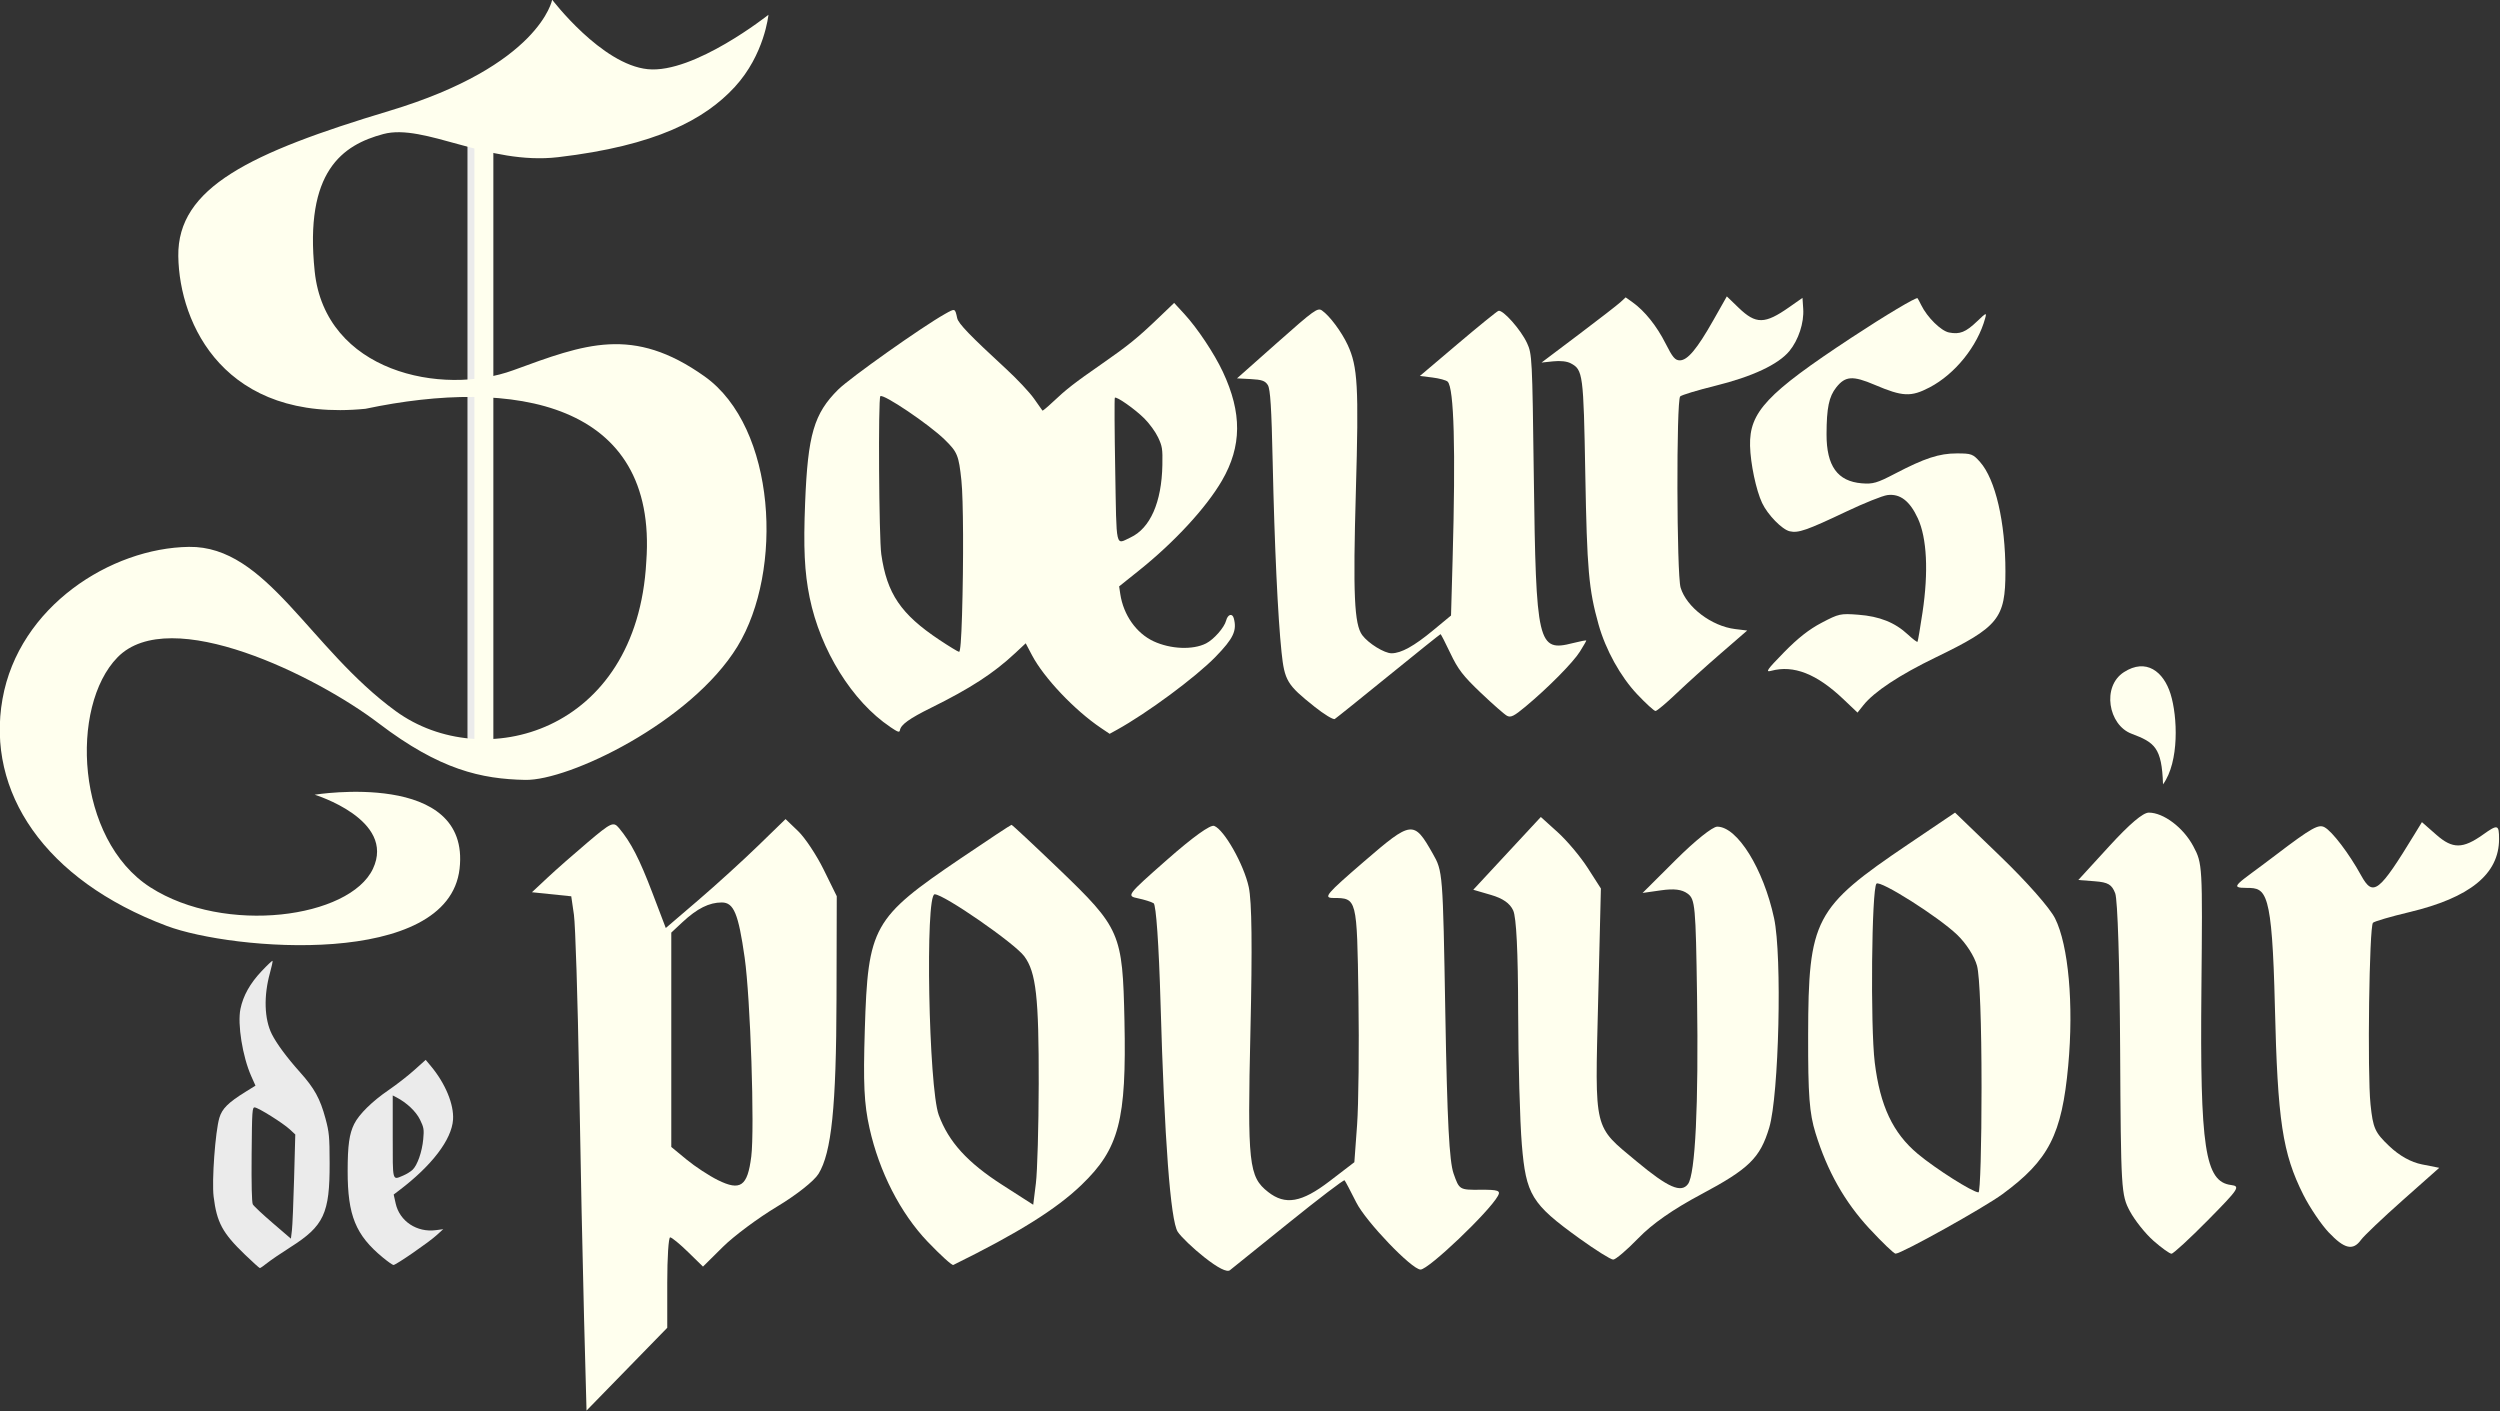 <?xml version="1.0" encoding="UTF-8" standalone="no"?>
<!-- Created with Inkscape (http://www.inkscape.org/) -->

<svg
   width="109.813mm"
   height="61.996mm"
   viewBox="0 0 109.813 61.996"
   version="1.1"
   id="svg8"
   xml:space="preserve"
   xmlns="http://www.w3.org/2000/svg"
   xmlns:svg="http://www.w3.org/2000/svg"
   xmlns:rdf="http://www.w3.org/1999/02/22-rdf-syntax-ns#"
   xmlns:cc="http://creativecommons.org/ns#"
   xmlns:dc="http://purl.org/dc/elements/1.1/"><rect x="0" y="0" width="109.813" height="61.996" fill="#333333" stroke="none"/><defs
     id="defs2" /><g
     id="layer1"
     transform="translate(-94.701,-100.483)"
     style="display:inline"><g
       id="g2"
       transform="matrix(0.733,0,0,0.733,40.496,-5.498)"><g
         transform="translate(3.913,87.199)"
         style="display:inline;fill:#ffffee;fill-opacity:1"
         id="g2845"><rect
           ry="0.49"
           y="64.805"
           x="98.05"
           height="37.231"
           width="0.591"
           id="rect2243-9"
           style="display:inline;opacity:1;vector-effect:none;fill:#ebebeb;fill-opacity:1;fill-rule:nonzero;stroke:none;stroke-width:0.232;stroke-linecap:round;stroke-linejoin:miter;stroke-miterlimit:4;stroke-dasharray:none;stroke-dashoffset:0;stroke-opacity:1" /><rect
           ry="0.49"
           y="64.58"
           x="98.466"
           height="37.656"
           width="1.135"
           id="rect2243"
           style="display:inline;opacity:1;vector-effect:none;fill:#ffffee;fill-opacity:1;fill-rule:nonzero;stroke:none;stroke-width:0.335;stroke-linecap:round;stroke-linejoin:miter;stroke-miterlimit:4;stroke-dasharray:none;stroke-dashoffset:0;stroke-opacity:1" /></g><g
         transform="matrix(1.077,0,0,1.077,-42.201,33.976)"
         id="g1585"
         style="display:inline;fill:#ffffee;fill-opacity:1"><path
           style="display:inline;fill:#ffffee;fill-opacity:1;stroke:none;stroke-width:0.094"
           d="m 157.379,143.148 c -2.108,-1.412 -3.885,-4.266 -4.484,-7.203 -0.287,-1.407 -0.351,-2.759 -0.25,-5.287 0.15,-3.775 0.492,-4.942 1.838,-6.28 0.649,-0.646 4.675,-3.496 5.938,-4.205 0.577,-0.324 0.561,-0.329 0.685,0.233 0.066,0.3 0.722,0.98 2.719,2.82 0.611,0.563 1.31,1.307 1.553,1.653 0.243,0.346 0.455,0.647 0.471,0.668 0.016,0.021 0.274,-0.192 0.573,-0.475 0.758,-0.716 1.2,-1.06 2.717,-2.114 1.494,-1.039 2.005,-1.454 3.2,-2.599 l 0.838,-0.803 0.566,0.614 c 0.725,0.787 1.665,2.199 2.144,3.22 1.073,2.289 1.058,4.144 -0.048,6.05 -0.876,1.509 -2.651,3.433 -4.624,5.009 l -1.099,0.879 0.064,0.426 c 0.174,1.163 0.89,2.179 1.849,2.627 0.95,0.443 2.191,0.494 2.925,0.12 0.434,-0.222 1.015,-0.883 1.115,-1.27 0.091,-0.352 0.346,-0.428 0.427,-0.127 0.184,0.686 -0.022,1.121 -1.011,2.139 -1.108,1.139 -3.809,3.138 -5.507,4.074 l -0.39,0.215 -0.488,-0.328 c -1.464,-0.986 -3.173,-2.79 -3.834,-4.048 l -0.348,-0.661 -0.586,0.547 c -1.2,1.122 -2.488,1.959 -4.692,3.048 -1.194,0.591 -1.668,0.931 -1.72,1.237 -0.025,0.144 -0.1,0.12 -0.543,-0.177 z m 3.996,-6.23 c 0.09,-2.975 0.074,-6.453 -0.035,-7.482 -0.148,-1.402 -0.219,-1.577 -0.928,-2.272 -0.86,-0.843 -3.426,-2.574 -3.583,-2.417 -0.124,0.124 -0.077,7.886 0.053,8.793 0.314,2.194 1.089,3.337 3.233,4.765 0.546,0.363 1.039,0.663 1.095,0.665 0.07,0.002 0.123,-0.664 0.165,-2.051 z m 9.374,-4.311 c 1.097,-0.511 1.734,-1.959 1.773,-4.029 0.017,-0.902 -0.005,-1.042 -0.237,-1.537 -0.142,-0.304 -0.481,-0.771 -0.766,-1.055 -0.516,-0.516 -1.552,-1.244 -1.642,-1.154 -0.027,0.027 -0.018,1.838 0.021,4.024 0.079,4.484 0.002,4.146 0.851,3.751 z"
           id="path1491" /><path
           style="fill:#ffffee;fill-opacity:1;stroke:none;stroke-width:0.134"
           d="m 180.968,142.006 c -1.506,-1.196 -1.649,-1.435 -1.816,-3.018 -0.205,-1.942 -0.393,-5.975 -0.492,-10.557 -0.066,-3.048 -0.131,-4.079 -0.27,-4.303 -0.149,-0.238 -0.331,-0.302 -0.95,-0.334 l -0.766,-0.04 2.233,-1.98 c 2.066,-1.832 2.253,-1.966 2.498,-1.795 0.428,0.299 1.087,1.184 1.425,1.91 0.564,1.213 0.625,2.309 0.458,8.145 -0.164,5.734 -0.09,7.409 0.355,8.008 0.343,0.462 1.237,1.013 1.636,1.009 0.537,-0.006 1.245,-0.398 2.314,-1.283 l 0.99,-0.819 0.088,-3.123 c 0.173,-6.131 0.079,-9.534 -0.275,-9.888 -0.079,-0.079 -0.459,-0.183 -0.845,-0.231 l -0.701,-0.087 2.098,-1.778 c 1.154,-0.978 2.175,-1.807 2.269,-1.843 0.239,-0.092 1.251,1.045 1.596,1.794 0.279,0.605 0.291,0.837 0.375,7.373 0.121,9.401 0.218,9.817 2.171,9.319 0.412,-0.105 0.749,-0.169 0.749,-0.142 0,0.027 -0.159,0.303 -0.354,0.614 -0.38,0.608 -1.773,2.016 -3.028,3.061 -0.641,0.534 -0.82,0.622 -1.031,0.51 -0.14,-0.075 -0.791,-0.647 -1.447,-1.27 -0.995,-0.947 -1.275,-1.31 -1.699,-2.203 -0.279,-0.588 -0.526,-1.069 -0.549,-1.069 -0.023,0 -1.322,1.041 -2.887,2.313 -1.565,1.272 -2.913,2.355 -2.997,2.407 -0.086,0.053 -0.586,-0.251 -1.151,-0.7 z"
           id="path1508" /><path
           style="fill:#ffffee;fill-opacity:1;stroke:none;stroke-width:0.134"
           d="m 198.939,141.33 c -0.93,-0.986 -1.751,-2.469 -2.147,-3.879 -0.546,-1.944 -0.644,-3.058 -0.738,-8.352 -0.1,-5.604 -0.128,-5.821 -0.811,-6.183 -0.209,-0.111 -0.576,-0.152 -0.98,-0.109 l -0.646,0.068 2.049,-1.544 c 1.127,-0.849 2.18,-1.666 2.341,-1.814 l 0.292,-0.27 0.389,0.277 c 0.671,0.478 1.341,1.316 1.832,2.289 0.387,0.768 0.531,0.939 0.791,0.939 0.433,0 0.961,-0.632 1.869,-2.236 l 0.749,-1.323 0.656,0.633 c 0.962,0.927 1.456,0.921 2.818,-0.035 l 0.735,-0.516 0.041,0.612 c 0.052,0.772 -0.263,1.733 -0.77,2.348 -0.613,0.744 -2.061,1.423 -4.121,1.932 -0.996,0.246 -1.876,0.513 -1.955,0.592 -0.219,0.219 -0.197,9.913 0.024,10.639 0.331,1.09 1.72,2.144 3.035,2.305 l 0.67,0.082 -1.466,1.27 c -0.807,0.698 -1.923,1.706 -2.481,2.238 -0.558,0.533 -1.078,0.969 -1.155,0.969 -0.078,0 -0.537,-0.42 -1.021,-0.932 z"
           id="path1510" /><path
           style="fill:#ffffee;fill-opacity:1;stroke:none;stroke-width:0.138"
           d="m 210.405,141.596 c -1.477,-1.402 -2.761,-1.906 -4.004,-1.571 -0.345,0.093 -0.248,-0.048 0.702,-1.021 0.777,-0.795 1.399,-1.284 2.103,-1.653 0.959,-0.503 1.041,-0.521 2.037,-0.446 1.182,0.089 2.041,0.432 2.76,1.102 0.271,0.252 0.511,0.434 0.535,0.404 0.024,-0.03 0.15,-0.772 0.281,-1.649 0.336,-2.253 0.242,-4.124 -0.26,-5.215 -0.449,-0.974 -0.992,-1.39 -1.696,-1.299 -0.269,0.035 -1.291,0.444 -2.272,0.91 -2.213,1.05 -2.687,1.216 -3.166,1.104 -0.425,-0.099 -1.222,-0.916 -1.532,-1.572 -0.335,-0.707 -0.648,-2.192 -0.672,-3.182 -0.045,-1.877 0.928,-2.914 5.657,-6.028 1.876,-1.235 3.6,-2.263 3.663,-2.185 0.023,0.029 0.115,0.201 0.205,0.384 0.333,0.68 1.098,1.433 1.544,1.522 0.598,0.119 0.932,-0.014 1.571,-0.627 0.504,-0.483 0.533,-0.494 0.442,-0.163 -0.425,1.551 -1.674,3.104 -3.093,3.846 -1.035,0.541 -1.5,0.519 -3.053,-0.143 -1.223,-0.521 -1.635,-0.494 -2.139,0.142 -0.408,0.515 -0.537,1.138 -0.541,2.61 -0.004,1.764 0.611,2.619 1.963,2.728 0.619,0.05 0.849,-0.017 1.843,-0.536 1.656,-0.865 2.461,-1.128 3.446,-1.128 0.81,0 0.893,0.031 1.29,0.478 0.857,0.964 1.411,3.356 1.411,6.092 0,2.617 -0.38,3.086 -3.877,4.779 -2.023,0.98 -3.434,1.913 -4.031,2.666 l -0.322,0.406 z"
           id="path1512" /><path
           id="path1158-1"
           d="m 150.602,103.525 c 0,0 -4.137,3.284 -6.713,3.026 -2.576,-0.258 -5.319,-3.865 -5.319,-3.865 0,0 -0.672,3.66 -9.059,6.184 -7.755,2.333 -11.799,4.268 -11.744,8.083 0.055,3.815 2.602,9.267 10.414,8.494 8.251,-1.744 16.28,-0.392 15.625,8.503 -0.513,9.564 -9.108,11.834 -13.935,8.323 -4.826,-3.511 -7.172,-9.204 -11.511,-9.143 -4.339,0.06 -9.461,3.312 -10.375,8.465 -0.914,5.153 2.324,10.063 9.142,12.626 3.657,1.374 15.651,2.357 16.29,-3.178 0.638,-5.535 -8.062,-4.123 -8.062,-4.123 0,0 4.531,1.387 3.241,4.123 -1.29,2.736 -8.227,3.694 -12.383,1.031 -4.156,-2.663 -4.493,-10.069 -1.828,-12.798 2.933,-3.003 11.1,1.056 14.526,3.666 3.426,2.61 5.721,3.101 8.154,3.154 2.433,0.052 9.234,-3.212 11.811,-7.421 2.576,-4.209 2.161,-12.196 -1.828,-15.031 -3.989,-2.834 -6.649,-1.804 -10.638,-0.344 -3.989,1.46 -10.472,0.086 -11.054,-5.497 -0.582,-5.583 1.554,-7.037 3.823,-7.644 2.269,-0.607 5.818,1.747 9.724,1.288 5.446,-0.639 8.161,-2.1 9.823,-3.903 1.662,-1.804 1.877,-4.019 1.877,-4.019 z"
           style="display:inline;fill:#ffffee;fill-opacity:1;stroke:none;stroke-width:0.365;stroke-linecap:butt;stroke-linejoin:miter;stroke-miterlimit:4;stroke-dasharray:none;stroke-opacity:1" /></g><g
         transform="translate(-9.646,31.471)"
         id="g1656"
         style="display:inline;fill:#ffffee;fill-opacity:1"><path
           transform="matrix(1.15,0,0,1.15,-22.662,-25.572)"
           id="path1587"
           d="m 122.833,189.321 c -0.07,-2.628 -0.186,-8.227 -0.258,-12.441 -0.072,-4.214 -0.195,-8.093 -0.271,-8.62 l -0.139,-0.958 -1.024,-0.106 -1.024,-0.106 0.811,-0.759 c 0.446,-0.417 1.396,-1.253 2.112,-1.858 1.207,-1.02 1.323,-1.073 1.61,-0.731 0.625,0.746 1.065,1.601 1.745,3.385 l 0.696,1.827 1.688,-1.446 c 0.928,-0.795 2.332,-2.072 3.12,-2.838 l 1.433,-1.392 0.654,0.627 c 0.36,0.345 0.96,1.249 1.334,2.009 l 0.68,1.382 -0.013,5.324 c -0.013,5.655 -0.259,8.045 -0.939,9.146 -0.232,0.375 -1.157,1.104 -2.173,1.714 -0.973,0.584 -2.237,1.524 -2.808,2.09 l -1.038,1.028 -0.78,-0.762 c -0.429,-0.419 -0.848,-0.762 -0.931,-0.762 -0.083,0 -0.151,1.06 -0.151,2.356 v 2.356 l -2.103,2.157 -2.103,2.157 z m 8.712,-8.449 c 0.182,-1.459 -0.043,-8.267 -0.344,-10.376 -0.327,-2.295 -0.567,-2.873 -1.193,-2.873 -0.656,0 -1.284,0.314 -2.045,1.024 l -0.585,0.546 v 5.585 5.585 l 0.798,0.658 c 0.439,0.362 1.172,0.843 1.629,1.069 1.177,0.582 1.546,0.324 1.739,-1.217 z"
           style="display:inline;fill:#ffffee;fill-opacity:1;stroke:none;stroke-width:0.213" /><path
           transform="matrix(1.15,0,0,1.15,-22.662,-25.572)"
           id="path1589"
           d="m 140.741,185.306 c -1.425,-1.494 -2.527,-3.647 -3.035,-5.927 -0.282,-1.267 -0.331,-2.303 -0.244,-5.13 0.165,-5.374 0.412,-5.816 4.986,-8.915 1.425,-0.966 2.622,-1.756 2.659,-1.756 0.037,1.6e-4 1.14,1.03 2.451,2.288 3.229,3.1 3.337,3.348 3.434,7.918 0.11,5.191 -0.276,6.669 -2.235,8.554 -1.323,1.273 -3.294,2.504 -6.684,4.175 -0.067,0.033 -0.666,-0.51 -1.332,-1.208 z m 5.783,-8.213 c 0.009,-4.535 -0.137,-5.833 -0.751,-6.664 -0.503,-0.68 -4.19,-3.232 -4.67,-3.232 -0.503,0 -0.316,10.071 0.213,11.505 0.518,1.401 1.494,2.474 3.318,3.644 l 1.604,1.029 0.139,-1.119 c 0.076,-0.615 0.142,-2.939 0.147,-5.163 z"
           style="display:inline;fill:#ffffee;fill-opacity:1;stroke:none;stroke-width:0.213" /><path
           transform="matrix(1.15,0,0,1.15,-22.662,-25.572)"
           id="path1591"
           d="m 155.161,186.117 c -0.597,-0.472 -1.224,-1.073 -1.394,-1.335 -0.375,-0.581 -0.692,-4.805 -0.895,-11.923 -0.087,-3.036 -0.231,-5.115 -0.36,-5.195 -0.119,-0.073 -0.491,-0.19 -0.826,-0.259 -0.597,-0.123 -0.565,-0.165 1.529,-2.009 1.35,-1.188 2.255,-1.839 2.454,-1.762 0.522,0.2 1.549,2.019 1.8,3.188 0.162,0.754 0.189,3.091 0.088,7.488 -0.16,6.942 -0.088,7.606 0.918,8.397 0.896,0.705 1.748,0.556 3.206,-0.56 l 1.291,-0.989 0.142,-1.938 c 0.078,-1.066 0.11,-4.072 0.071,-6.681 -0.078,-5.159 -0.074,-5.143 -1.309,-5.15 -0.539,-0.003 -0.378,-0.194 1.596,-1.897 2.489,-2.146 2.595,-2.159 3.579,-0.426 0.532,0.936 0.532,0.943 0.662,8.385 0.098,5.576 0.206,7.663 0.43,8.3 0.297,0.846 0.306,0.851 1.396,0.843 0.925,-0.007 1.068,0.043 0.915,0.319 -0.467,0.842 -3.614,3.839 -4.032,3.839 -0.456,0 -2.847,-2.495 -3.349,-3.495 -0.298,-0.594 -0.573,-1.115 -0.611,-1.156 -0.037,-0.042 -1.343,0.953 -2.901,2.21 -1.558,1.258 -2.941,2.371 -3.073,2.475 -0.155,0.122 -0.626,-0.116 -1.327,-0.67 z"
           style="display:inline;fill:#ffffee;fill-opacity:1;stroke:none;stroke-width:0.213" /><path
           transform="matrix(1.15,0,0,1.15,-22.662,-25.572)"
           id="path1593"
           d="m 174.678,185.115 c -2.472,-1.783 -2.762,-2.257 -2.979,-4.875 -0.1,-1.211 -0.186,-4.328 -0.192,-6.927 -0.006,-3.134 -0.093,-4.909 -0.258,-5.272 -0.171,-0.375 -0.536,-0.63 -1.165,-0.813 l -0.916,-0.267 1.76,-1.896 1.76,-1.896 0.88,0.795 c 0.484,0.437 1.188,1.275 1.565,1.863 l 0.685,1.068 -0.144,5.891 c -0.167,6.822 -0.258,6.446 2.012,8.335 1.632,1.358 2.316,1.659 2.672,1.173 0.38,-0.52 0.553,-4.092 0.471,-9.753 -0.069,-4.762 -0.099,-5.091 -0.494,-5.38 -0.299,-0.218 -0.7,-0.268 -1.383,-0.171 l -0.962,0.137 1.734,-1.727 c 1.003,-0.999 1.912,-1.727 2.156,-1.727 1.047,0 2.41,2.197 2.963,4.775 0.423,1.969 0.254,9.216 -0.254,10.911 -0.472,1.575 -1.052,2.143 -3.54,3.469 -1.471,0.783 -2.555,1.54 -3.279,2.288 -0.595,0.615 -1.185,1.117 -1.312,1.117 -0.127,0 -0.928,-0.503 -1.78,-1.117 z"
           style="display:inline;fill:#ffffee;fill-opacity:1;stroke:none;stroke-width:0.213" /><path
           transform="matrix(1.15,0,0,1.15,-22.662,-25.572)"
           id="path1595"
           d="m 189.819,184.629 c -1.302,-1.406 -2.205,-3.006 -2.818,-4.993 -0.319,-1.034 -0.389,-1.967 -0.383,-5.097 0.012,-6.056 0.32,-6.643 5.214,-9.949 l 2.441,-1.649 2.371,2.287 c 1.377,1.328 2.567,2.679 2.84,3.222 0.702,1.399 0.979,4.492 0.687,7.671 -0.331,3.598 -1.01,4.927 -3.424,6.699 -0.973,0.714 -5.264,3.104 -5.573,3.104 -0.084,0 -0.693,-0.583 -1.353,-1.296 z m 5.835,-7.376 c -5.9e-4,-3.342 -0.093,-5.813 -0.236,-6.332 -0.138,-0.499 -0.569,-1.17 -1.043,-1.622 -0.983,-0.938 -4.003,-2.849 -4.196,-2.656 -0.253,0.253 -0.322,7.435 -0.09,9.322 0.278,2.259 0.945,3.675 2.243,4.76 0.93,0.777 2.856,1.998 3.164,2.005 0.088,0.002 0.159,-2.463 0.158,-5.477 z"
           style="display:inline;fill:#ffffee;fill-opacity:1;stroke:none;stroke-width:0.213" /><path
           transform="matrix(1.15,0,0,1.15,-22.662,-25.572)"
           id="path1597"
           d="m 204.615,185.254 c -0.421,-0.369 -0.975,-1.064 -1.231,-1.543 -0.452,-0.845 -0.468,-1.099 -0.508,-8.435 -0.024,-4.458 -0.13,-7.795 -0.256,-8.128 -0.175,-0.461 -0.37,-0.576 -1.069,-0.63 l -0.854,-0.066 1.607,-1.756 c 1.067,-1.165 1.762,-1.756 2.068,-1.755 0.766,10e-4 1.798,0.78 2.314,1.747 0.482,0.903 0.487,0.986 0.425,7.459 -0.079,8.279 0.186,10.027 1.546,10.199 0.496,0.063 0.409,0.195 -1.198,1.824 -0.953,0.966 -1.811,1.756 -1.906,1.756 -0.095,0 -0.517,-0.302 -0.938,-0.672 z"
           style="display:inline;fill:#ffffee;fill-opacity:1;stroke:none;stroke-width:0.213" /><path
           id="path1599"
           d="m 213.667,154.701 c -0.419,-1.342 -1.462,-2.168 -2.797,-1.307 -1.335,0.861 -0.93,3.164 0.455,3.687 1.385,0.523 1.819,0.823 1.89,3.036 0.985,-1.357 0.871,-4.074 0.452,-5.416 z"
           style="display:inline;fill:#ffffee;fill-opacity:1;stroke:none;stroke-width:0.129" /><path
           transform="matrix(1.15,0,0,1.15,-22.662,-25.572)"
           id="path1601"
           d="m 213.751,184.824 c -0.4,-0.424 -0.998,-1.31 -1.329,-1.969 -1.086,-2.161 -1.341,-3.854 -1.483,-9.839 -0.143,-6.026 -0.452,-6.151 -1.458,-6.151 -1.006,0 -0.502,-0.184 1.461,-1.682 1.964,-1.498 2.28,-1.642 2.586,-1.479 0.398,0.213 1.283,1.377 1.9,2.501 0.63,1.146 0.926,0.917 2.81,-2.171 l 0.364,-0.597 0.759,0.666 c 0.84,0.737 1.372,0.733 2.429,-0.019 0.764,-0.544 0.831,-0.525 0.831,0.235 0,1.822 -1.51,3.052 -4.675,3.808 -0.969,0.231 -1.822,0.481 -1.895,0.554 -0.195,0.194 -0.298,7.838 -0.128,9.463 0.13,1.244 0.228,1.462 0.969,2.168 0.535,0.51 1.137,0.847 1.718,0.961 l 0.895,0.177 -1.9,1.685 c -1.045,0.927 -2.025,1.859 -2.178,2.071 -0.415,0.577 -0.867,0.473 -1.675,-0.384 z"
           style="display:inline;fill:#ffffee;fill-opacity:1;stroke:none;stroke-width:0.213" /></g><g
         transform="matrix(0.696,0,0,0.696,31.531,65.309)"
         id="g1619"
         style="display:inline;fill:#ebebeb;fill-opacity:1"><path
           style="fill:#ebebeb;fill-opacity:1;stroke:none;stroke-width:0.505"
           d="m 309.524,509.11 c -7.261,-6.994 -9.096,-10.4 -10.13,-18.8 -0.628,-5.101 0.546,-21.219 1.866,-25.616 0.89,-2.964 2.86,-4.928 8.394,-8.37 l 3.335,-2.074 -1.367,-3.064 c -2.83,-6.341 -4.533,-16.941 -3.513,-21.873 0.891,-4.31 3.114,-8.275 6.873,-12.261 1.842,-1.953 3.44,-3.461 3.55,-3.351 0.11,0.11 -0.266,1.877 -0.835,3.926 -2.074,7.471 -1.843,14.996 0.61,19.889 1.544,3.079 4.907,7.622 9.16,12.374 4.687,5.237 6.537,8.6 8.265,15.024 1.204,4.476 1.328,5.803 1.353,14.523 0.046,16.318 -1.848,20.39 -12.686,27.267 -3,1.904 -6.402,4.218 -7.56,5.143 -1.158,0.925 -2.245,1.682 -2.417,1.682 -0.171,0 -2.376,-1.989 -4.899,-4.419 z m 16.016,-24.739 0.385,-14.259 -1.783,-1.651 c -2.212,-2.048 -10.168,-7.038 -11.376,-7.135 -0.832,-0.067 -0.901,0.96 -1.026,15.226 -0.085,9.695 0.055,15.65 0.381,16.261 0.283,0.529 3.185,3.255 6.447,6.057 l 5.932,5.094 0.327,-2.667 c 0.18,-1.467 0.5,-9.083 0.712,-16.926 z"
           id="path1613"
           transform="matrix(0.265,0,0,0.265,0,87)" /><path
           style="fill:#ebebeb;fill-opacity:1;stroke:none;stroke-width:0.505"
           d="m 354.357,510.083 c -8.821,-7.273 -11.424,-13.664 -11.418,-28.038 0.003,-8.366 0.524,-12.134 2.122,-15.342 1.585,-3.183 5.843,-7.368 11.268,-11.072 2.496,-1.704 6.208,-4.597 8.249,-6.428 l 3.712,-3.329 1.69,2.023 c 4.703,5.63 7.527,12.453 7.2,17.399 -0.429,6.479 -6.889,14.949 -17.562,23.025 l -1.726,1.306 0.658,2.938 c 1.287,5.751 6.896,9.458 13.069,8.636 l 2.381,-0.317 -2.273,2.054 c -2.562,2.316 -13.109,9.589 -13.899,9.585 -0.283,-0.002 -1.844,-1.099 -3.47,-2.44 z m 6.645,-26.629 c 1.029,-0.43 2.383,-1.263 3.009,-1.851 1.585,-1.489 3.104,-5.835 3.489,-9.984 0.293,-3.154 0.189,-3.779 -1.054,-6.319 -1.314,-2.686 -4.341,-5.539 -7.727,-7.283 l -1.136,-0.585 v 13.402 c 0,14.885 -0.204,14.134 3.419,12.621 z"
           id="path1615"
           transform="matrix(0.265,0,0,0.265,0,87)" /></g><g
         style="display:none;fill:#ebebeb;fill-opacity:1"
         id="g3167"
         transform="translate(3.394,87.6)"><path
           id="path2946"
           d="m 102.042,110.489 4.901,-3.915 c 0,0 0.377,1.576 0.31,6.253 -0.067,4.677 -0.668,10.156 -0.668,10.156 0,0 0.802,-1.871 1.203,-4.21 0.401,-2.339 0.668,-2.606 0.668,-2.606 0,0 0,4.009 -0.668,9.889 -0.668,5.88 -2.065,15.482 -2.065,15.482 0,0 -0.808,-27.442 -0.942,-28.779 -0.134,-1.336 -0.084,-1.537 -0.184,-1.954 -0.334,-0.2 -2.556,-0.317 -2.556,-0.317 z"
           style="fill:#ebebeb;fill-opacity:1;stroke:none;stroke-width:0.265px;stroke-linecap:butt;stroke-linejoin:miter;stroke-opacity:1" /><path
           id="path2948"
           d="m 110.605,112.813 c 0,0 -0.205,5.264 -0.772,9.28 -0.567,4.016 -1.822,9.791 -1.822,9.791 1.203,-2.199 1.952,-5.196 2.641,-6.361 0,0 0.142,-11.103 -0.047,-12.709 z"
           style="fill:#ebebeb;fill-opacity:1;stroke:none;stroke-width:0.265px;stroke-linecap:butt;stroke-linejoin:miter;stroke-opacity:1" /><path
           id="path2950"
           d="m 117.598,106.104 c 0,0 -0.85,5.953 -1.134,7.371 -0.283,1.417 -0.378,2.126 -0.378,2.126 0,0 0.992,-0.945 1.748,-2.977 0.756,-2.032 0.803,-2.953 0.803,-2.953 0,0 0,5.811 -0.709,10.158 -0.709,4.347 -1.654,7.678 -1.654,7.678 0,0 1.252,-1.087 2.15,-3.118 0.898,-2.032 1.276,-3.52 1.276,-3.52 0,0 -0.425,3.355 -0.709,4.914 -0.283,1.559 -0.846,2.811 -0.846,2.811 0,0 1.586,-0.837 1.933,-2.599 0.732,-3.425 0.638,-13.867 0.591,-15.025 -0.047,-1.158 -1.181,-3.26 -3.071,-4.866 z"
           style="fill:#ebebeb;fill-opacity:1;stroke:none;stroke-width:0.265px;stroke-linecap:butt;stroke-linejoin:miter;stroke-opacity:1" /><path
           id="path2956"
           d="m 125.482,110.366 c -0.066,-0.01 -3.324,1.822 -3.23,6.416 0.091,4.487 -0.221,7.796 0.685,9.686 0.904,1.887 1.134,2.788 2.41,4.158 1.276,1.37 1.465,1.559 1.89,1.937 0.425,0.378 0.378,0.283 0.378,0.283 -3.293,-7.932 -2.537,-11.467 -2.431,-13.111 -0.65,0.97 -0.676,1.914 -1.306,4.15 -0.209,-0.828 -0.219,-6.35 -0.043,-8.166 0.177,-1.816 1.392,-5.002 1.648,-5.353 z"
           style="fill:#ebebeb;fill-opacity:1;stroke:none;stroke-width:0.265px;stroke-linecap:butt;stroke-linejoin:miter;stroke-opacity:1" /><path
           id="path2958"
           d="m 126.352,110.542 c 0,0 -0.902,5.145 -1.336,6.882 -0.434,1.737 -0.468,1.737 -0.468,1.737 0,0 1.303,-2.673 1.47,-3.207 0.167,-0.535 0.167,-1.136 0.167,-1.136 0,0 -0.134,-2.806 0.167,-4.276 z"
           style="fill:#ebebeb;fill-opacity:1;stroke:none;stroke-width:0.265px;stroke-linecap:butt;stroke-linejoin:miter;stroke-opacity:1" /><path
           id="path2960"
           d="m 126.686,123.839 c 0,0 0.067,3.575 0.735,5.512 0.668,1.938 0.802,2.105 0.802,2.105 0,0 -0.2,-1.102 -0.134,-2.405 0.067,-1.303 0.301,-1.871 0.301,-1.871 0,0 0.601,1.169 0.635,2.339 0.033,1.169 0.033,1.169 0.033,1.169 0,0 1.637,-0.334 2.305,-0.869 0.668,-0.535 0.969,-0.635 0.969,-0.635 0,0 -3.274,-2.071 -4.042,-2.84 -0.768,-0.768 -1.604,-2.506 -1.604,-2.506 z"
           style="fill:#ebebeb;fill-opacity:1;stroke:none;stroke-width:0.265px;stroke-linecap:butt;stroke-linejoin:miter;stroke-opacity:1" /><path
           id="path2962"
           d="m 131.158,106.482 c 0,0 1.417,2.599 1.701,4.725 0.283,2.126 0.236,4.158 0.236,4.158 0,0 0.756,-0.472 0.992,-1.984 0.236,-1.512 0.52,-2.362 0.52,-2.362 0,0 0.803,3.166 0.283,8.315 -0.52,5.15 -1.134,6.898 -1.134,6.898 0,0 2.362,-4.725 2.646,-6.189 0.283,-1.465 0.52,-2.221 0.52,-2.221 0,0 -0.709,7.229 -1.087,8.363 -0.378,1.134 -1.89,2.977 -1.89,2.977 0,0 3.496,-1.89 3.78,-6.095 0.283,-4.205 0.206,-8.565 -0.413,-10.064 -0.619,-1.498 -4.195,-4.857 -6.154,-6.52 z"
           style="fill:#ebebeb;fill-opacity:1;stroke:none;stroke-width:0.265px;stroke-linecap:butt;stroke-linejoin:miter;stroke-opacity:1" /><path
           id="path2964"
           d="m 142.922,106.567 c 0,0 0.2,1.804 -0.067,6.615 -0.267,4.811 -1.136,9.889 -1.136,9.889 1.095,-1.844 1.23,-2.592 2.086,-4.604 0,0 -0.577,5.88 -1.499,9.613 -0.922,3.733 1.295,4.95 1.295,4.95 0,0 -2.141,-1.406 -2.668,-2.357 -0.476,-0.86 -0.891,-10.717 -1.006,-15.688 -0.034,-1.455 -0.207,-3.468 -0.263,-3.752 -0.056,-0.284 -1.332,-0.283 -1.454,-0.605 -0.122,-0.323 4.245,-3.993 4.712,-4.06 z"
           style="fill:#ebebeb;fill-opacity:1;stroke:none;stroke-width:0.265px;stroke-linecap:butt;stroke-linejoin:miter;stroke-opacity:1" /><path
           id="path2966"
           d="m 144.411,107.988 c 0,0 0.071,2.888 -0.213,5.676 -0.283,2.788 -0.614,3.827 -0.614,3.827 0,0 1.417,-5.008 1.654,-5.811 0.236,-0.803 0.08,-1.582 -0.095,-2.079 -0.174,-0.497 -0.473,-1.184 -0.732,-1.612 z"
           style="fill:#ebebeb;fill-opacity:1;stroke:none;stroke-width:0.265px;stroke-linecap:butt;stroke-linejoin:miter;stroke-opacity:1" /><path
           id="path2968"
           d="m 155.159,106.812 c 0,0 0.283,3.496 -0.283,5.906 -0.567,2.41 -1.276,4.914 -1.276,4.914 0,0 1.181,-1.134 1.512,-2.079 0.331,-0.945 0.756,-2.032 0.756,-2.032 0,0 0.118,5.339 -0.827,8.552 -0.945,3.213 -2.173,5.481 -2.173,5.481 0,0 1.536,-0.425 2.244,-1.323 0.709,-0.898 1.039,-1.37 1.039,-1.37 0,0 -0.283,2.48 -0.614,3.638 -0.331,1.158 -1.276,2.268 -1.276,2.268 0,0 3.496,-0.567 4.488,-1.228 0.992,-0.661 1.511,-1.056 1.511,-1.056 0,0 0.084,-0.167 -0.651,-0.167 -0.735,0 -1.353,0.117 -1.637,-0.15 -0.284,-0.267 -0.585,-1.136 -0.702,-3.742 -0.117,-2.606 -0.267,-11.125 -0.267,-11.125 0,0 -0.017,-4.093 -0.484,-4.894 -0.468,-0.802 -0.783,-1.312 -1.361,-1.592 z"
           style="fill:#ebebeb;fill-opacity:1;stroke:none;stroke-width:0.265px;stroke-linecap:butt;stroke-linejoin:miter;stroke-opacity:1" /><path
           id="path2956-9"
           d="m 181.959,109.628 c -0.066,-0.01 -3.241,1.893 -3.148,6.487 0.091,4.487 -0.221,7.796 0.685,9.686 0.904,1.887 1.134,2.788 2.41,4.158 1.276,1.37 1.465,1.559 1.89,1.937 0.425,0.378 0.378,0.283 0.378,0.283 -3.293,-7.932 -2.197,-11.806 -2.984,-13.076 -0.09,1.033 -0.188,1.64 -0.269,2.248 -0.076,0.566 -0.144,0.912 -0.484,1.868 -0.209,-0.828 -0.526,-6 -0.043,-8.166 0.484,-2.166 1.565,-5.424 1.565,-5.424 z"
           style="display:inline;fill:#ebebeb;fill-opacity:1;stroke:none;stroke-width:0.265px;stroke-linecap:butt;stroke-linejoin:miter;stroke-opacity:1" /><path
           id="path2958-3"
           d="m 182.911,109.876 c 0,0 -0.902,5.145 -1.336,6.882 -0.434,1.737 -0.468,1.737 -0.468,1.737 0,0 1.303,-2.673 1.47,-3.207 0.167,-0.535 0.167,-1.136 0.167,-1.136 0,0 -0.134,-2.806 0.167,-4.276 z"
           style="display:inline;fill:#ebebeb;fill-opacity:1;stroke:none;stroke-width:0.265px;stroke-linecap:butt;stroke-linejoin:miter;stroke-opacity:1" /><path
           id="path2960-9"
           d="m 183.246,123.172 c 0,0 0.067,3.575 0.735,5.512 0.668,1.938 0.802,2.105 0.802,2.105 0,0 -0.2,-1.102 -0.134,-2.405 0.067,-1.303 0.301,-1.871 0.301,-1.871 0,0 0.601,1.169 0.635,2.339 0.033,1.169 0.033,1.169 0.033,1.169 0,0 1.637,-0.334 2.305,-0.869 0.668,-0.535 0.969,-0.635 0.969,-0.635 0,0 -3.274,-2.071 -4.042,-2.84 -0.768,-0.768 -1.604,-2.506 -1.604,-2.506 z"
           style="display:inline;fill:#ebebeb;fill-opacity:1;stroke:none;stroke-width:0.265px;stroke-linecap:butt;stroke-linejoin:miter;stroke-opacity:1" /><path
           id="path2962-4"
           d="m 187.717,105.815 c 0,0 1.417,2.599 1.701,4.725 0.283,2.126 0.236,4.158 0.236,4.158 0,0 0.756,-0.472 0.992,-1.984 0.236,-1.512 0.52,-2.362 0.52,-2.362 0,0 0.803,3.166 0.283,8.315 -0.52,5.15 -1.134,6.898 -1.134,6.898 0,0 2.362,-4.725 2.646,-6.189 0.283,-1.465 0.52,-2.221 0.52,-2.221 0,0 -0.709,7.229 -1.087,8.363 -0.378,1.134 -1.89,2.977 -1.89,2.977 0,0 3.496,-1.89 3.78,-6.095 0.283,-4.205 0.206,-8.565 -0.413,-10.064 -0.619,-1.498 -4.195,-4.857 -6.154,-6.52 z"
           style="display:inline;fill:#ebebeb;fill-opacity:1;stroke:none;stroke-width:0.265px;stroke-linecap:butt;stroke-linejoin:miter;stroke-opacity:1" /><path
           id="path2994"
           d="m 167.14,132.479 c -0.267,0 -2.98,-4.272 -3.063,-6.485 -0.083,-2.213 0.562,-8.136 0.628,-9.672 0.067,-1.537 0.067,-2.005 0.067,-2.005 0,0 -0.279,1.907 -0.947,3.443 -0.668,1.537 -0.991,1.768 -0.991,1.768 0,0 0.249,-3.935 0.535,-6.214 0.286,-2.279 -0.601,-7.35 -0.601,-7.35 l -4.001,4.368 c 0,0 1.395,0.351 1.754,0.576 0.359,0.226 0.685,0.426 0.768,1.345 0.084,0.919 0.159,5.888 0.159,5.888 0,0 0.117,6.314 0.167,7.016 0.05,0.702 0.167,2.714 0.768,3.583 0.768,1.278 3.051,2.709 3.667,3.132 0.615,0.423 0.976,0.615 1.09,0.606 z"
           style="fill:#ebebeb;fill-opacity:1;stroke:none;stroke-width:0.265px;stroke-linecap:butt;stroke-linejoin:miter;stroke-opacity:1" /><path
           id="path2996"
           d="m 173.302,106.529 c 0,0 1.37,3.071 0.992,4.866 -0.378,1.795 -1.276,4.914 -1.276,4.914 0,0 1.37,-0.992 1.89,-2.221 0.52,-1.228 0.756,-1.512 0.756,-1.512 0,0 0.472,2.693 -0.378,5.717 -0.85,3.024 -1.937,4.961 -1.937,4.961 0,0 2.079,-1.276 2.362,-2.079 0.283,-0.803 0.331,-1.228 0.331,-1.228 0,0 -0.142,2.41 -0.85,4.536 -0.709,2.126 -3.496,4.536 -3.496,4.536 0,0 2.339,-1.087 3.189,-1.937 0.85,-0.85 1.772,-1.323 1.937,-4.748 0.165,-3.425 0.378,-7.3 0.165,-8.741 -0.213,-1.441 -1.181,-6.591 -3.685,-7.063 z"
           style="fill:#ebebeb;fill-opacity:1;stroke:none;stroke-width:0.265px;stroke-linecap:butt;stroke-linejoin:miter;stroke-opacity:1" /><path
           id="path2998"
           d="m 164.907,108.106 c 0,0.189 0.239,1.683 0.139,2.77 -0.1,1.087 -0.909,2.977 -0.909,2.977 0,0 1.618,-1.76 2.256,-3.614 -0.771,-1.4 -0.589,-1.021 -1.485,-2.132 z"
           style="fill:#ebebeb;fill-opacity:1;stroke:none;stroke-width:0.265px;stroke-linecap:butt;stroke-linejoin:miter;stroke-opacity:1" /><path
           id="path3000"
           d="m 199.333,105.748 c 0,0 -0.301,1.837 -0.601,4.644 -0.301,2.806 -0.234,8.185 -0.234,8.185 0,0 0.635,-3.241 1.002,-3.942 0.367,-0.702 0.635,-1.002 0.635,-1.002 0,0 -0.668,10.357 -0.267,12.896 0.401,2.539 0.835,5.512 0.835,5.512 0,0 -0.2,0.434 -1.336,-0.802 -1.136,-1.236 -1.837,-1.737 -1.871,-4.944 -0.033,-3.207 -0.167,-13.163 -0.167,-13.163 0,0 -0.05,-2.606 -0.251,-2.89 -0.2,-0.284 -0.601,-0.401 -1.086,-0.451 -0.484,-0.05 -1.052,-0.05 -1.052,-0.05 0,0 2.188,-2.422 2.422,-2.706 0.234,-0.284 1.32,-1.203 1.503,-1.286 0.184,-0.084 0.468,0 0.468,0 z"
           style="fill:#ebebeb;fill-opacity:1;stroke:none;stroke-width:0.265px;stroke-linecap:butt;stroke-linejoin:miter;stroke-opacity:1" /><path
           id="path3002"
           d="m 200.719,106.366 c 0,0 -0.267,3.14 -0.535,4.176 -0.267,1.036 -0.635,2.105 -0.635,2.105 0,0 1.27,-1.637 1.503,-2.305 0.234,-0.668 0.267,-1.203 0.267,-1.203 0,0 0.301,6.682 0,9.054 -0.301,2.372 -0.935,6.414 -0.935,6.414 0,0 0.835,-1.637 1.036,-2.305 0.2,-0.668 0.234,-1.136 0.234,-1.136 0,0 -0.334,4.109 0.334,5.178 0.668,1.069 1.403,1.403 1.403,1.403 0,0 -0.643,-1.021 -0.785,-2.344 -0.142,-1.323 -0.248,-6.851 -0.236,-8.02 0.012,-1.169 0.047,-4.252 0.047,-4.252 0,0 0.106,-4.051 -0.189,-4.76 -0.295,-0.709 -1.106,-1.849 -1.51,-2.005 z"
           style="fill:#ebebeb;fill-opacity:1;stroke:none;stroke-width:0.265px;stroke-linecap:butt;stroke-linejoin:miter;stroke-opacity:1" /><path
           id="path3004"
           d="m 209.541,106.576 c 0,0 -1.323,5.008 -1.37,6.52 -0.047,1.512 0.047,6.237 0.047,6.237 0,0 0.945,-2.032 1.134,-3.166 0.189,-1.134 0.189,-1.512 0.189,-1.512 0,0 0.236,2.457 0.142,4.866 -0.095,2.41 -0.472,7.56 -0.236,8.788 0.236,1.228 1.323,3.26 1.323,3.26 0,0 -2.221,-1.843 -2.929,-4.583 -0.709,-2.74 -0.803,-4.441 -0.945,-7.276 -0.142,-2.835 -0.159,-7.34 -0.537,-8.427 -0.292,-1.12 -0.54,-0.943 -1.469,-1.074 -0.101,-0.014 -0.316,-0.008 -0.344,-0.101 -0.089,-0.23 1.535,-1.273 2.445,-2.014 0.909,-0.741 1.17,-1.098 2.551,-1.519 z"
           style="fill:#ebebeb;fill-opacity:1;stroke:none;stroke-width:0.265px;stroke-linecap:butt;stroke-linejoin:miter;stroke-opacity:1" /><path
           id="path3006"
           d="m 215.618,106.272 c 0,0 0.49,0.966 -0.077,2.478 -0.567,1.512 -1.323,2.079 -1.323,2.079 0,0 2.929,-1.134 4.111,-2.173 1.181,-1.039 1.736,-2.073 1.736,-2.073 -0.114,0 -0.301,0.077 -0.586,0.291 -0.285,0.214 -1.372,0.866 -1.809,0.784 -0.437,-0.083 -1.06,-0.463 -2.052,-1.385 z"
           style="fill:#ebebeb;fill-opacity:1;stroke:none;stroke-width:0.265px;stroke-linecap:butt;stroke-linejoin:miter;stroke-opacity:1" /><path
           id="path3008"
           d="m 212.605,112.689 c 0,0 -0.459,4.268 -1.061,7.308 -0.601,3.04 -1.203,4.878 -1.203,4.878 0,0 0.635,-0.869 0.969,-1.503 0.334,-0.635 0.468,-1.236 0.468,-1.236 0,0 0,3.14 0.568,3.976 0.568,0.835 4.31,0.869 4.31,0.869 0,0 -1.788,-0.134 -2.804,-1.079 -1.016,-0.945 -1.311,-1.488 -1.382,-3.366 -0.071,-1.878 0.135,-9.845 0.135,-9.845 z"
           style="fill:#ebebeb;fill-opacity:1;stroke:none;stroke-width:0.265px;stroke-linecap:butt;stroke-linejoin:miter;stroke-opacity:1" /></g></g></g></svg>
